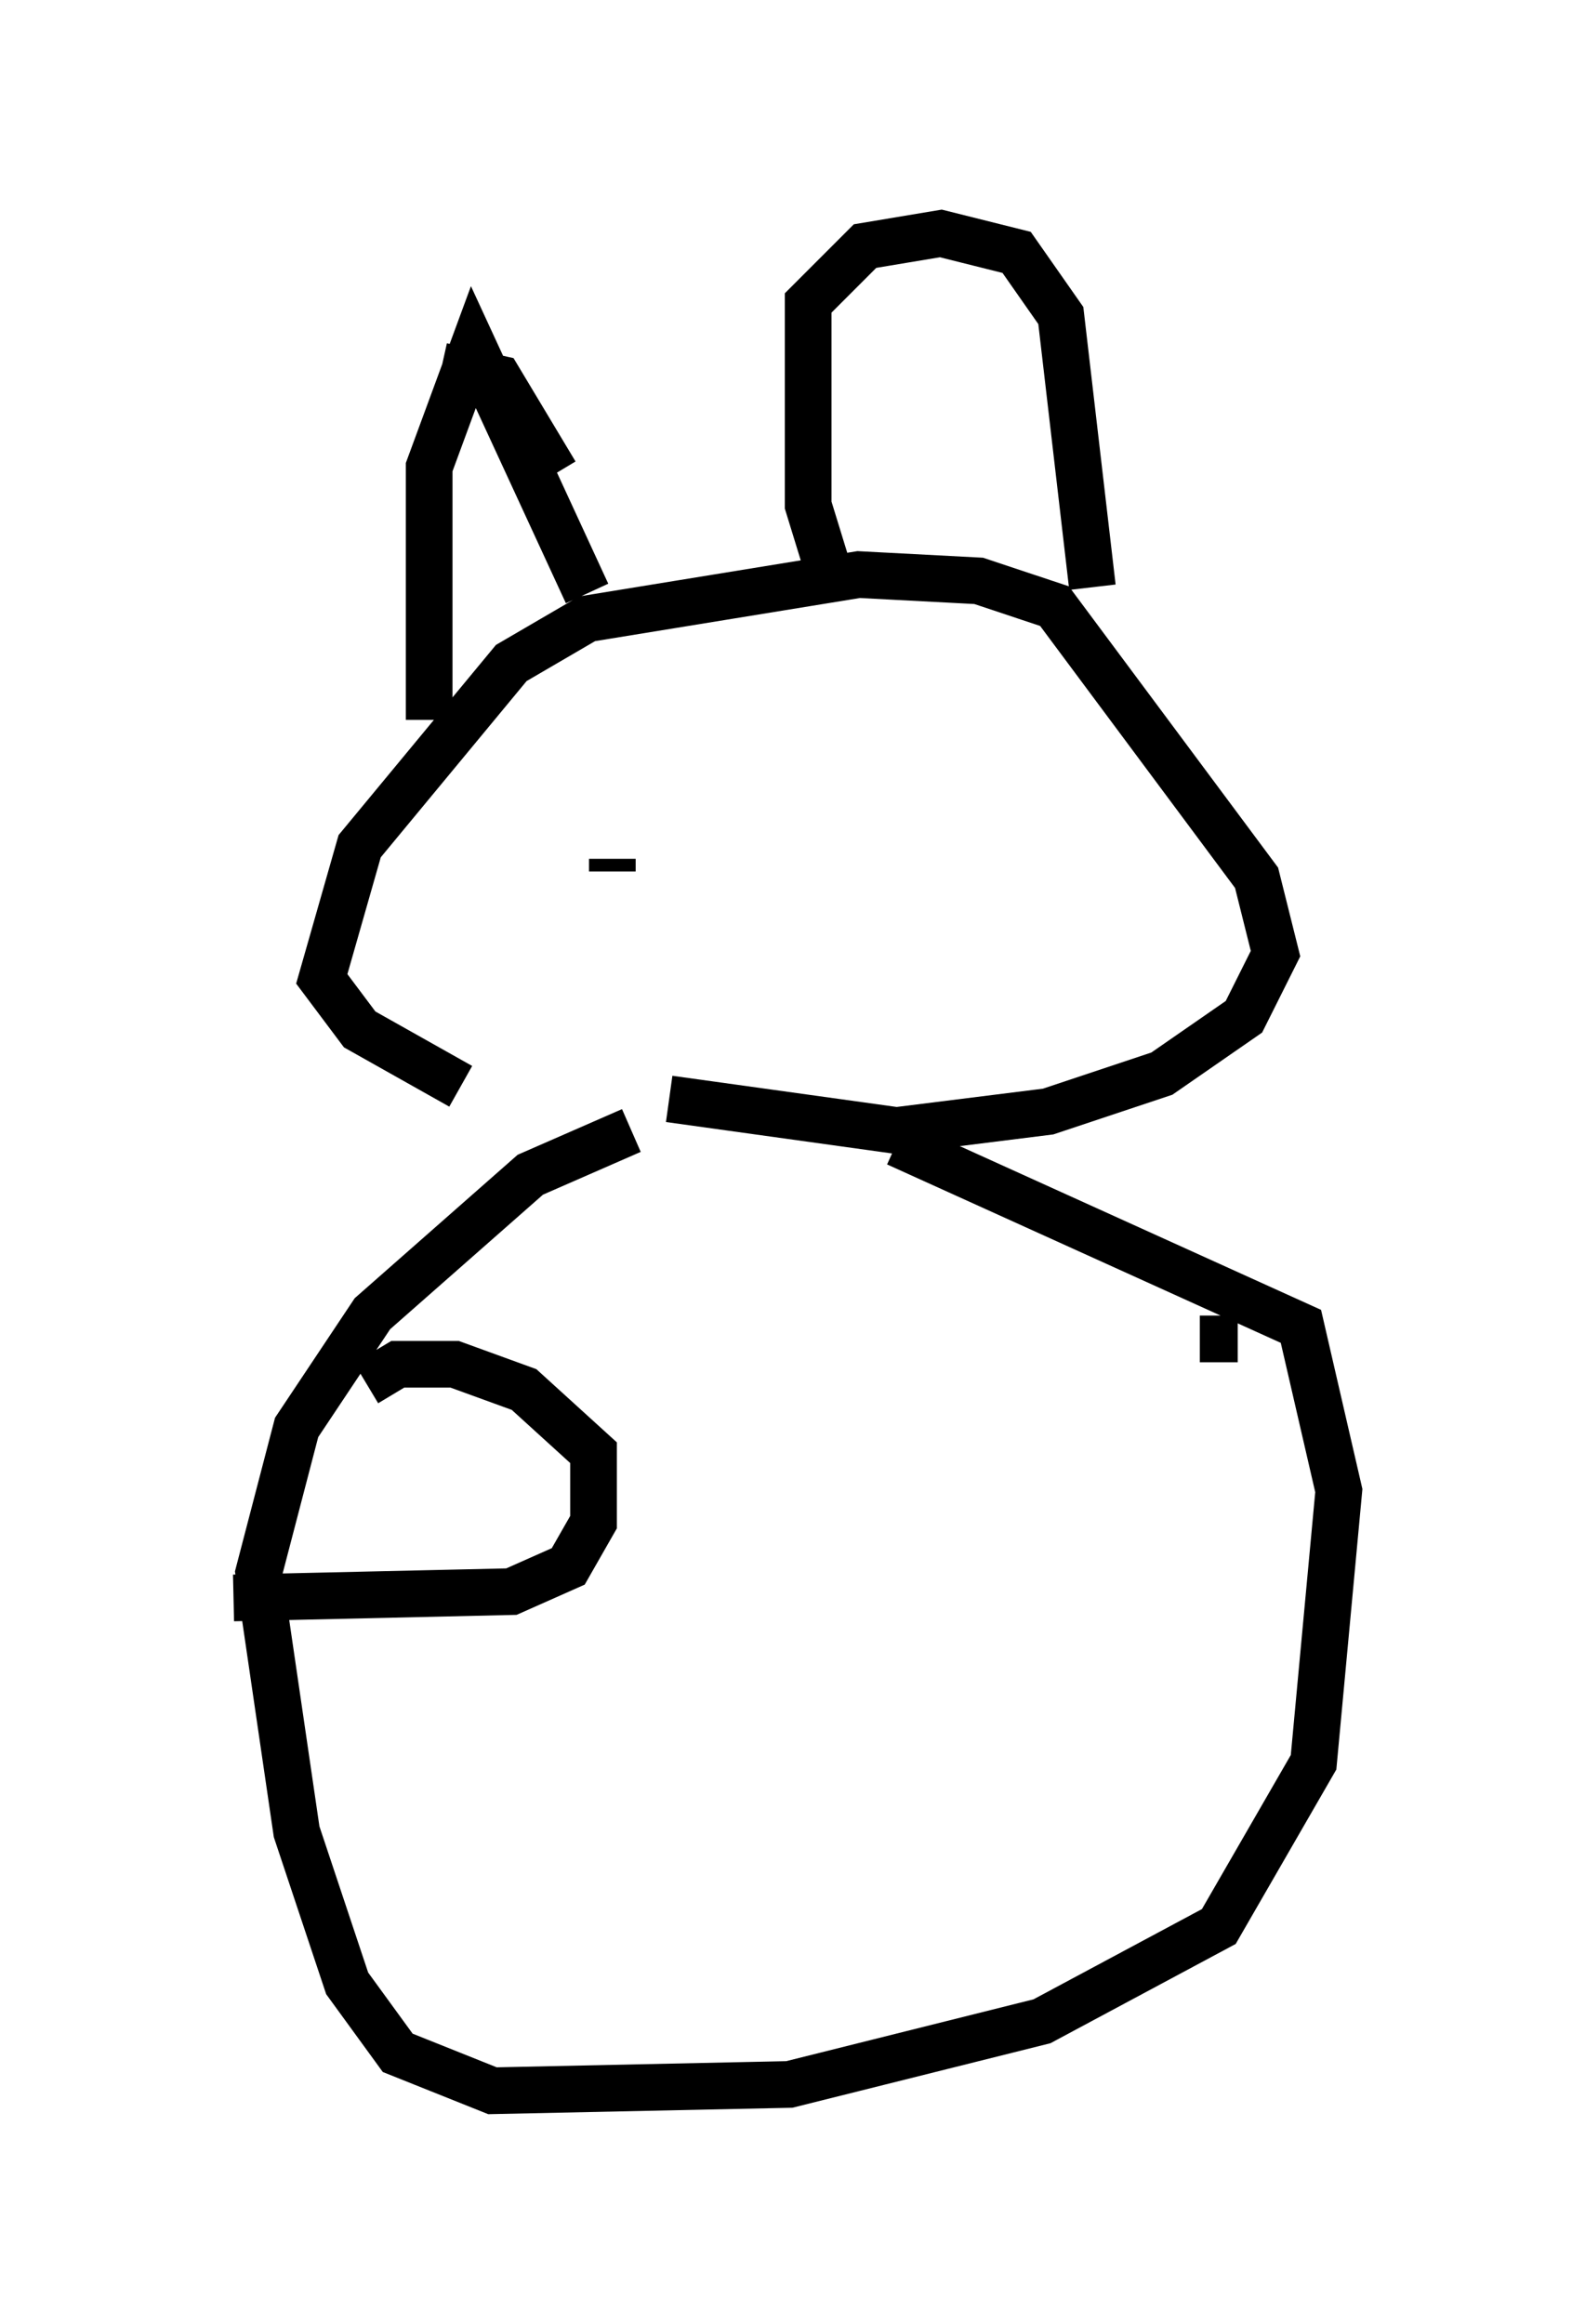<?xml version="1.0" encoding="utf-8" ?>
<svg baseProfile="full" height="49.783" version="1.1" width="33.68" xmlns="http://www.w3.org/2000/svg" xmlns:ev="http://www.w3.org/2001/xml-events" xmlns:xlink="http://www.w3.org/1999/xlink"><defs /><rect fill="white" height="49.783" width="33.68" x="0" y="0" /><path d="M14.607, 23.403 m-4.736, -0.135 l-2.165, -1.218 -0.812, -1.083 l0.812, -2.842 3.248, -3.924 l1.624, -0.947 5.819, -0.947 l2.571, 0.135 1.624, 0.541 l4.33, 5.819 0.406, 1.624 l-0.677, 1.353 -1.759, 1.218 l-2.436, 0.812 -3.248, 0.406 l-4.871, -0.677 m-1.218, -4.871 l0.0, -0.271 m6.495, -0.406 l0.0, 0.0 m-10.419, -2.571 l0.0, -5.413 0.947, -2.571 l2.436, 5.277 m-3.112, -4.871 l1.218, 0.271 1.218, 2.03 m5.954, 2.436 l-0.541, -1.759 0.0, -4.33 l1.218, -1.218 1.624, -0.271 l1.624, 0.406 0.947, 1.353 l0.677, 5.819 m-9.878, 11.637 l-2.165, 0.947 -3.383, 2.977 l-1.624, 2.436 -0.812, 3.112 l0.812, 5.548 1.083, 3.248 l1.083, 1.488 2.03, 0.812 l6.36, -0.135 5.413, -1.353 l3.789, -2.03 2.03, -3.518 l0.541, -5.819 -0.812, -3.518 l-8.66, -3.924 m-11.367, 5.142 l0.677, -0.406 1.218, 0.0 l1.488, 0.541 1.488, 1.353 l0.0, 1.488 -0.541, 0.947 l-1.218, 0.541 -5.954, 0.135 m21.515, -5.548 l-0.812, 0.0 " fill="none" stroke="black" stroke-width="1" /></svg>